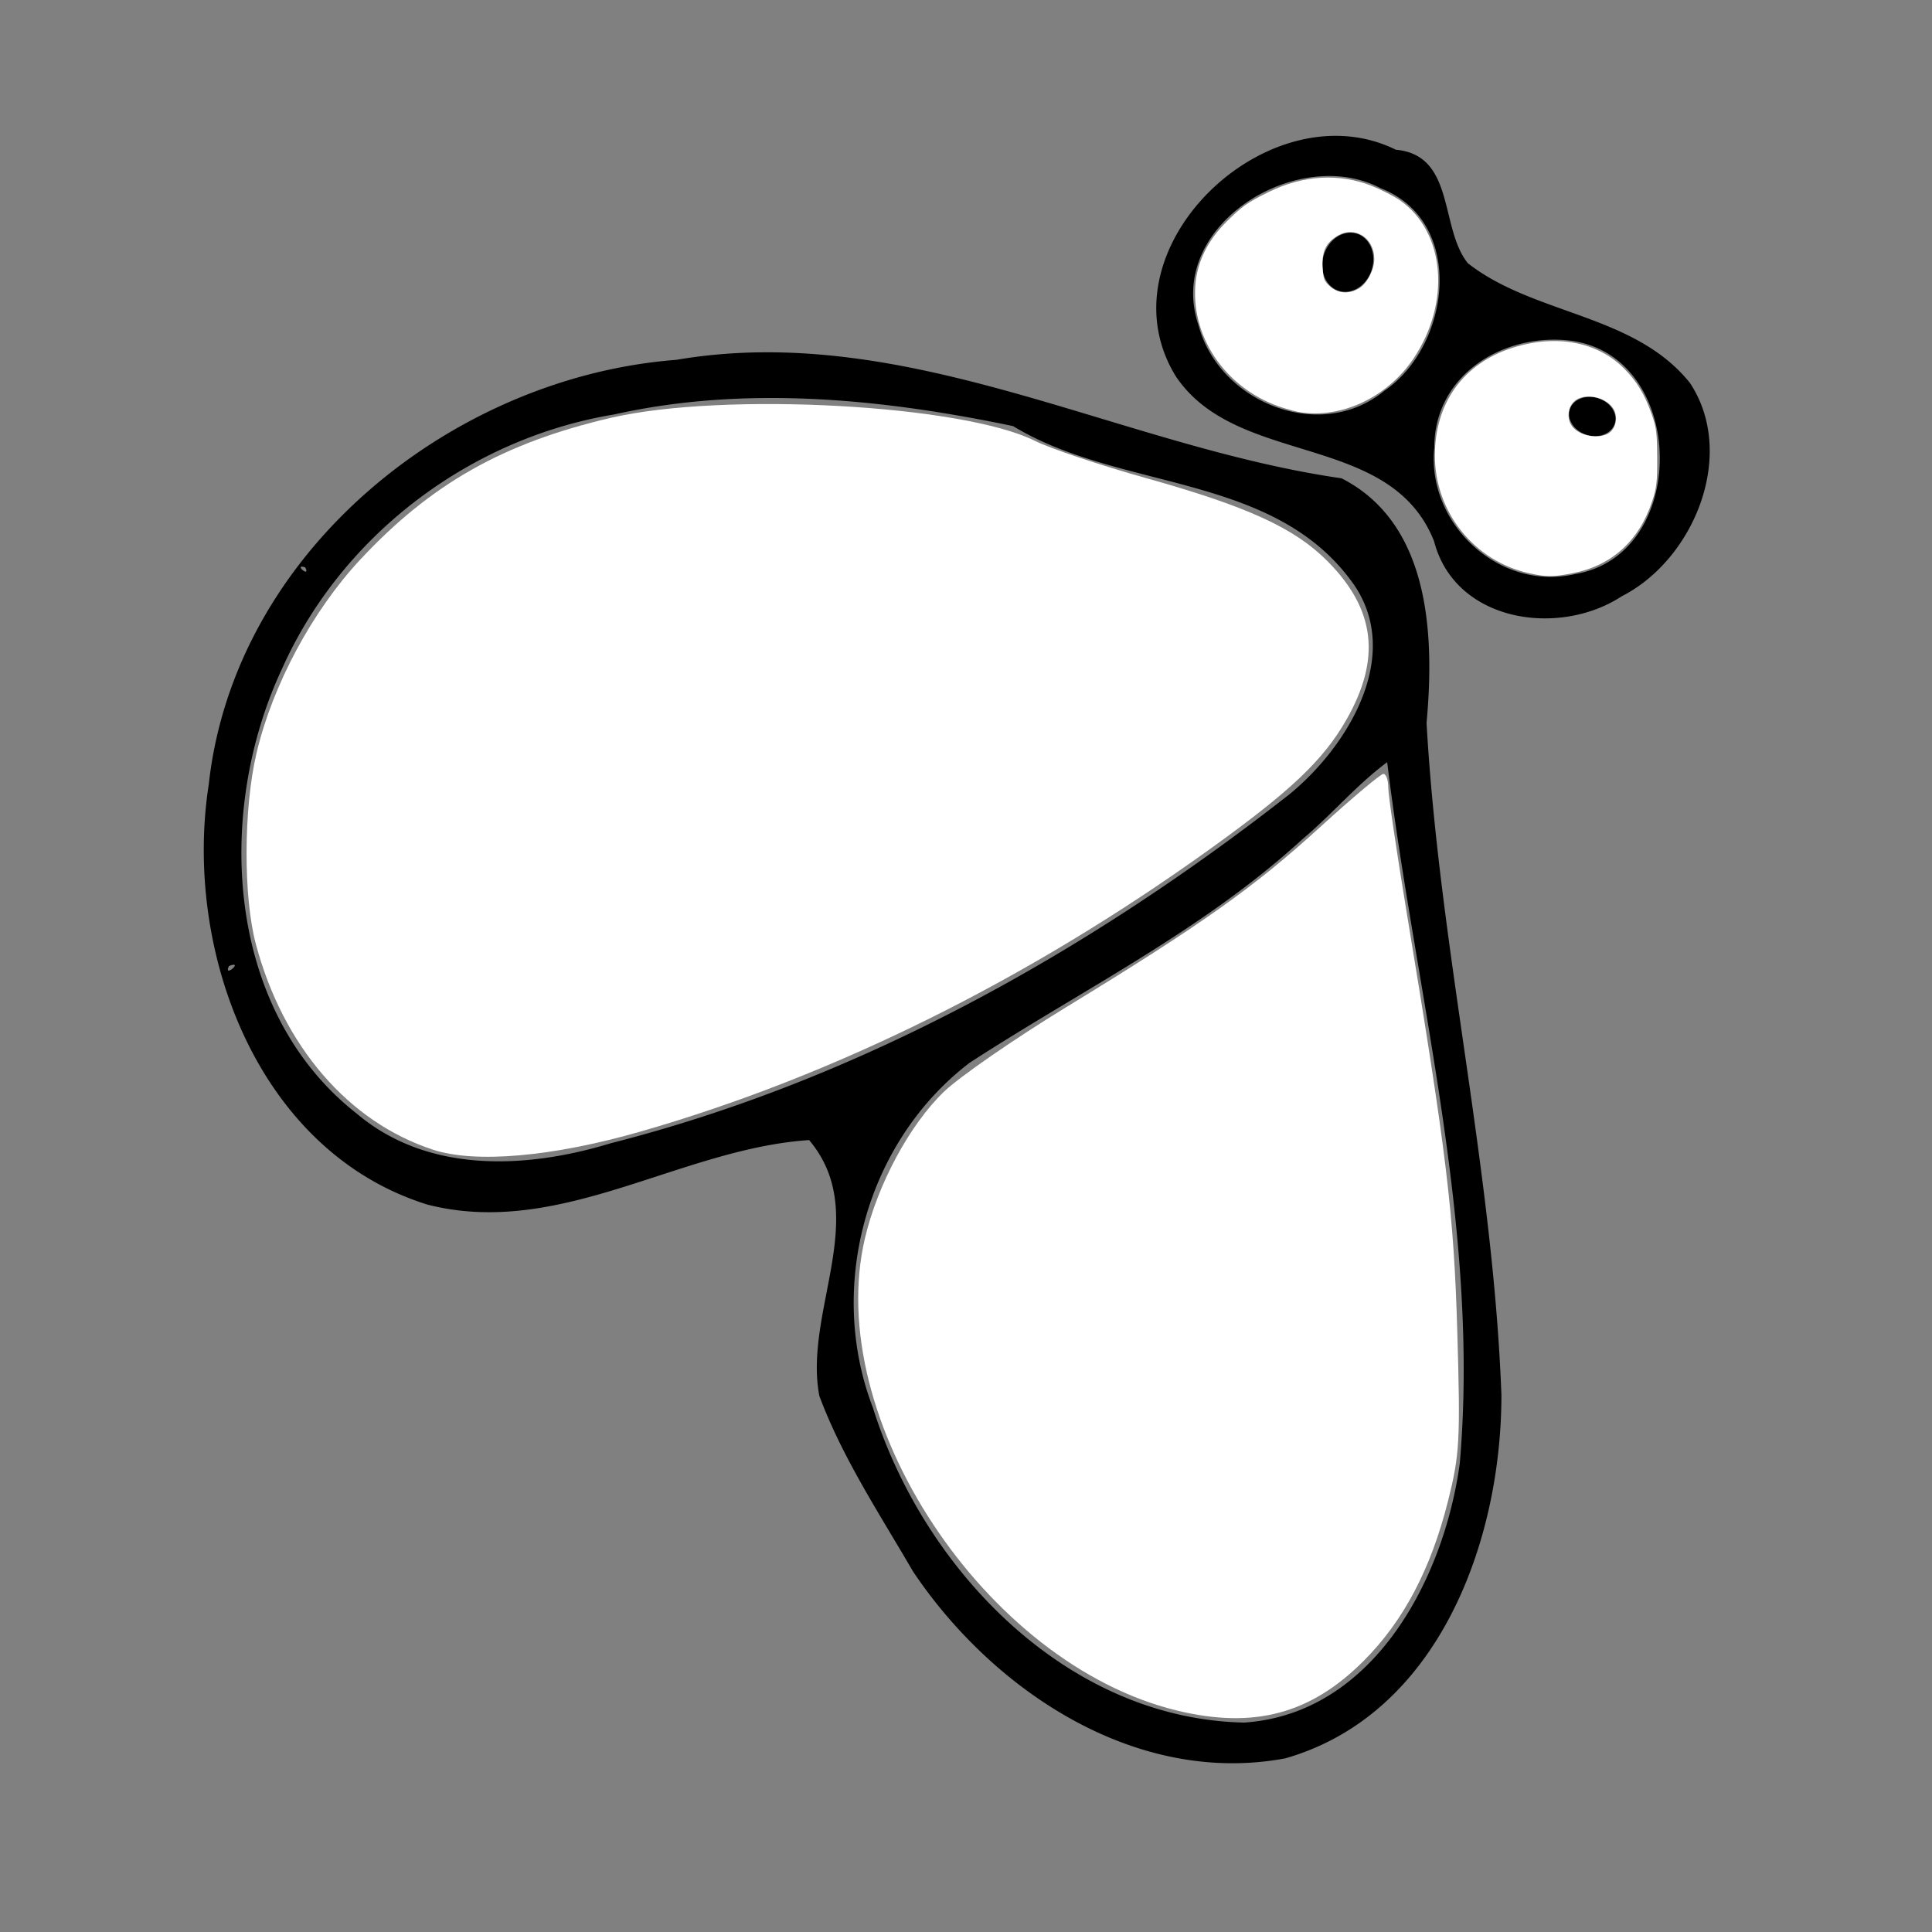 <?xml version="1.0" encoding="UTF-8" standalone="no"?>
<!-- Created with Inkscape (http://www.inkscape.org/) -->

<svg
   version="1.1"
   id="svg1"
   width="512"
   height="512"
   viewBox="0 0 512 512"
   sodipodi:docname="Logo.svg"
   inkscape:version="1.3 (0e150ed6c4, 2023-07-21)"
   xmlns:inkscape="http://www.inkscape.org/namespaces/inkscape"
   xmlns:sodipodi="http://sodipodi.sourceforge.net/DTD/sodipodi-0.dtd"
   xmlns="http://www.w3.org/2000/svg"
   xmlns:svg="http://www.w3.org/2000/svg">
  <rect x="0" y="0" width="512" height="512" fill="#808080" stroke="none"/>
  <defs
     id="defs1" />
  <sodipodi:namedview
     id="namedview1"
     pagecolor="#ffffff"
     bordercolor="#000000"
     borderopacity="0.25"
     inkscape:showpageshadow="2"
     inkscape:pageopacity="0.0"
     inkscape:pagecheckerboard="0"
     inkscape:deskcolor="#d1d1d1"
     inkscape:zoom="0.90333337"
     inkscape:cx="313.28412"
     inkscape:cy="154.42804"
     inkscape:window-width="1920"
     inkscape:window-height="1009"
     inkscape:window-x="1912"
     inkscape:window-y="-8"
     inkscape:window-maximized="1"
     inkscape:current-layer="g1" />
  <g
     inkscape:groupmode="layer"
     inkscape:label="Image"
     id="g1"
     transform="translate(-82.295,-101.302)">
    <path
       id="path1-7-7"
       style="fill:#000000;stroke-width:0.683"
       d="m 445.798,138.555 c -32.579,-8.834 -71.075,30.819 -52.01,62.304 16.136,24.425 56.962,14.623 68.548,43.871 5.562,21.482 33.089,25.495 49.731,14.593 19.226,-9.802 30.57,-37.672 18.079,-56.537 -14.701,-18.364 -41.302,-17.969 -58.848,-31.72 -7.533,-9.322 -3.288,-28.664 -19.084,-30.082 -2.101,-1.037 -4.245,-1.84 -6.416,-2.429 z m -1.845,10.842 c 1.47,0.481 2.904,1.082 4.286,1.816 22.65,8.856 18.49,41.773 0.871,53.693 -16.974,13.915 -43.765,3.023 -49.191,-17.389 -8.41,-24.644 21.981,-45.309 44.034,-38.12 z m -2.09,13.835 a 6.639,7.941 17.479 0 0 -8.718,5.58 6.639,7.941 17.479 0 0 3.948,9.566 6.639,7.941 17.479 0 0 8.717,-5.578 6.639,7.941 17.479 0 0 -3.947,-9.569 z m 59.978,28.995 c 27.629,7.251 27.233,56.301 -2.11,61.203 -20.094,4.71 -39.406,-13.35 -37.341,-33.521 0.03,-19.592 18.838,-30.7 36.69,-28.252 0.95,0.144 1.869,0.336 2.76,0.569 z m 3.951,14.61 a 6.249,5.077 17.479 0 0 -7.486,2.966 6.249,5.077 17.479 0 0 4.436,6.72 6.249,5.077 17.479 0 0 7.484,-2.967 6.249,5.077 17.479 0 0 -4.433,-6.719 z m -67.967,21.222 c -59.043,-8.491 -115.193,-41.81 -176.276,-31.4 -59.791,4.591 -117.21,51.124 -123.93,112.516 -6.803,43.652 12.622,97.214 57.91,111.347 35.12,9.009 66.897,-14.803 101.188,-17.087 16.672,19.75 -1.561,45.422 2.715,67.812 6.09,16.35 15.933,31.21 24.818,46.504 21.255,31.707 59.186,56.928 98.676,49.529 40.692,-11.674 57.253,-57.648 57.26,-96.244 -2.221,-59.787 -16.462,-118.421 -19.839,-178.149 2.101,-23.022 1.074,-52.782 -22.524,-64.828 z m -87.061,-13.838 c 28.07,17.075 68.042,12.385 89.285,40.577 14.771,19.118 -0.156,43.996 -16.041,57.004 -53.272,41.715 -113.999,75.715 -179.904,92.487 -22.255,6.776 -48.389,8.108 -67.253,-7.856 -34.928,-27.369 -37.58,-79.973 -19.822,-117.886 15.796,-35.415 49.853,-61.103 88.029,-67.411 34.845,-7.786 71.106,-4.142 105.706,3.085 z m 99.144,89.067 c 7.544,61.706 24.635,123.18 19.248,185.771 -4.133,30.49 -22.787,66.426 -57.127,68.743 -47.03,-0.948 -84.975,-40.594 -98.401,-83.434 -12.317,-32.028 -1.727,-70.498 25.584,-91.391 29.631,-19.262 61.872,-35.114 88.181,-59.231 7.807,-6.52 14.332,-14.393 22.516,-20.458 z M 163.192,251.671 c 1.52,2.998 -3.355,-1.099 0,0 z m -18.675,105.425 c 0.199,0.569 -2.776,2.766 -1.532,0.21 1.045,-0.409 1.465,-0.399 1.532,-0.21 z" />
    <path
       style="fill:#ffffff;stroke-width:1.566"
       d="M 114.733,304.677 C 92.316,297.331 74.999,277.218 67.797,250.165 c -3.343,-12.559 -3.261,-35.945 0.179,-50.557 4.254,-18.073 14.774,-37.687 27.546,-51.364 18.735,-20.061 37.922,-30.9 66.423,-37.524 29.81,-6.928 93.165,-3.476 112.344,6.122 4.05,2.026 17.33,6.474 29.511,9.884 26.844,7.513 39.282,13.212 47.999,21.993 12.704,12.797 14.255,25.823 5.005,42.02 -6.139,10.749 -14.817,18.962 -36.399,34.446 -48.114,34.521 -99.455,59.981 -150.543,74.656 -23.424,6.728 -43.879,8.523 -55.129,4.836 z"
       id="path1"
       transform="translate(82.295,101.302)" />
    <path
       style="fill:#ffffff;stroke-width:1.566"
       d="m 311.884,453.306 c -50.774,-12.294 -93.869,-77.534 -82.665,-125.146 3.377,-14.351 11.841,-30.063 20.918,-38.826 4.068,-3.928 18.669,-14.026 32.445,-22.44 36.028,-22.003 49.651,-31.662 67.202,-47.651 8.547,-7.786 16.12,-14.156 16.83,-14.156 0.71,0 1.291,1.629 1.291,3.621 0,1.992 2.15,16.61 4.777,32.485 10.766,65.047 12.593,80.163 13.519,111.838 0.836,28.581 0.624,32.471 -2.425,44.618 -4.551,18.131 -11.777,31.86 -22.345,42.458 -14.101,14.139 -29.129,18.142 -49.546,13.199 z"
       id="path2"
       transform="translate(82.295,101.302)" />
    <path
       style="fill:#ffffff;stroke-width:0.554"
       d="m 344.28,109.212 c -0.761,-0.127 -2.629,-0.622 -4.151,-1.1 -14.605,-4.581 -24.263,-17.892 -23.373,-32.211 0.39,-6.264 3.204,-12.097 8.251,-17.1 4.22,-4.184 5.544,-5.12 11.166,-7.896 9.111,-4.499 18.713,-5.069 27.381,-1.625 2.534,1.007 5.889,2.726 7.456,3.821 11.943,8.344 13.552,27.008 3.609,41.873 -6.898,10.313 -19.225,16.098 -30.34,14.237 z M 360.226,76.37 c 2.087,-1.272 3.95,-4.865 3.969,-7.652 0.037,-5.717 -5.183,-9.001 -9.818,-6.175 -3.017,1.839 -4.1,4.146 -3.869,8.24 0.178,3.158 0.388,3.701 1.976,5.12 2.165,1.934 5.05,2.108 7.742,0.467 z"
       id="path3"
       transform="translate(82.295,101.302)" />
    <path
       style="fill:#ffffff;stroke-width:0.554"
       d="m 405.342,151.936 c -14.615,-3.177 -25.083,-16.197 -25.083,-31.197 0,-13.963 7.546,-24.432 20.601,-28.578 11.489,-3.649 22.401,-1.631 29.48,5.451 3.426,3.427 5.459,6.776 7.365,12.131 1.251,3.516 1.43,4.913 1.464,11.476 0.034,6.486 -0.138,8.01 -1.304,11.551 -3.491,10.602 -10.782,17.176 -21.261,19.173 -5.149,0.981 -6.727,0.98 -11.261,-0.005 z m 20.517,-36.878 c 1.868,-0.851 2.845,-3.347 2.196,-5.61 -1.151,-4.014 -8.083,-5.854 -11.014,-2.923 -1.463,1.463 -1.792,3.992 -0.77,5.903 1.455,2.719 6.41,4.078 9.588,2.63 z"
       id="path4"
       transform="translate(82.295,101.302)" />
  </g>
</svg>
